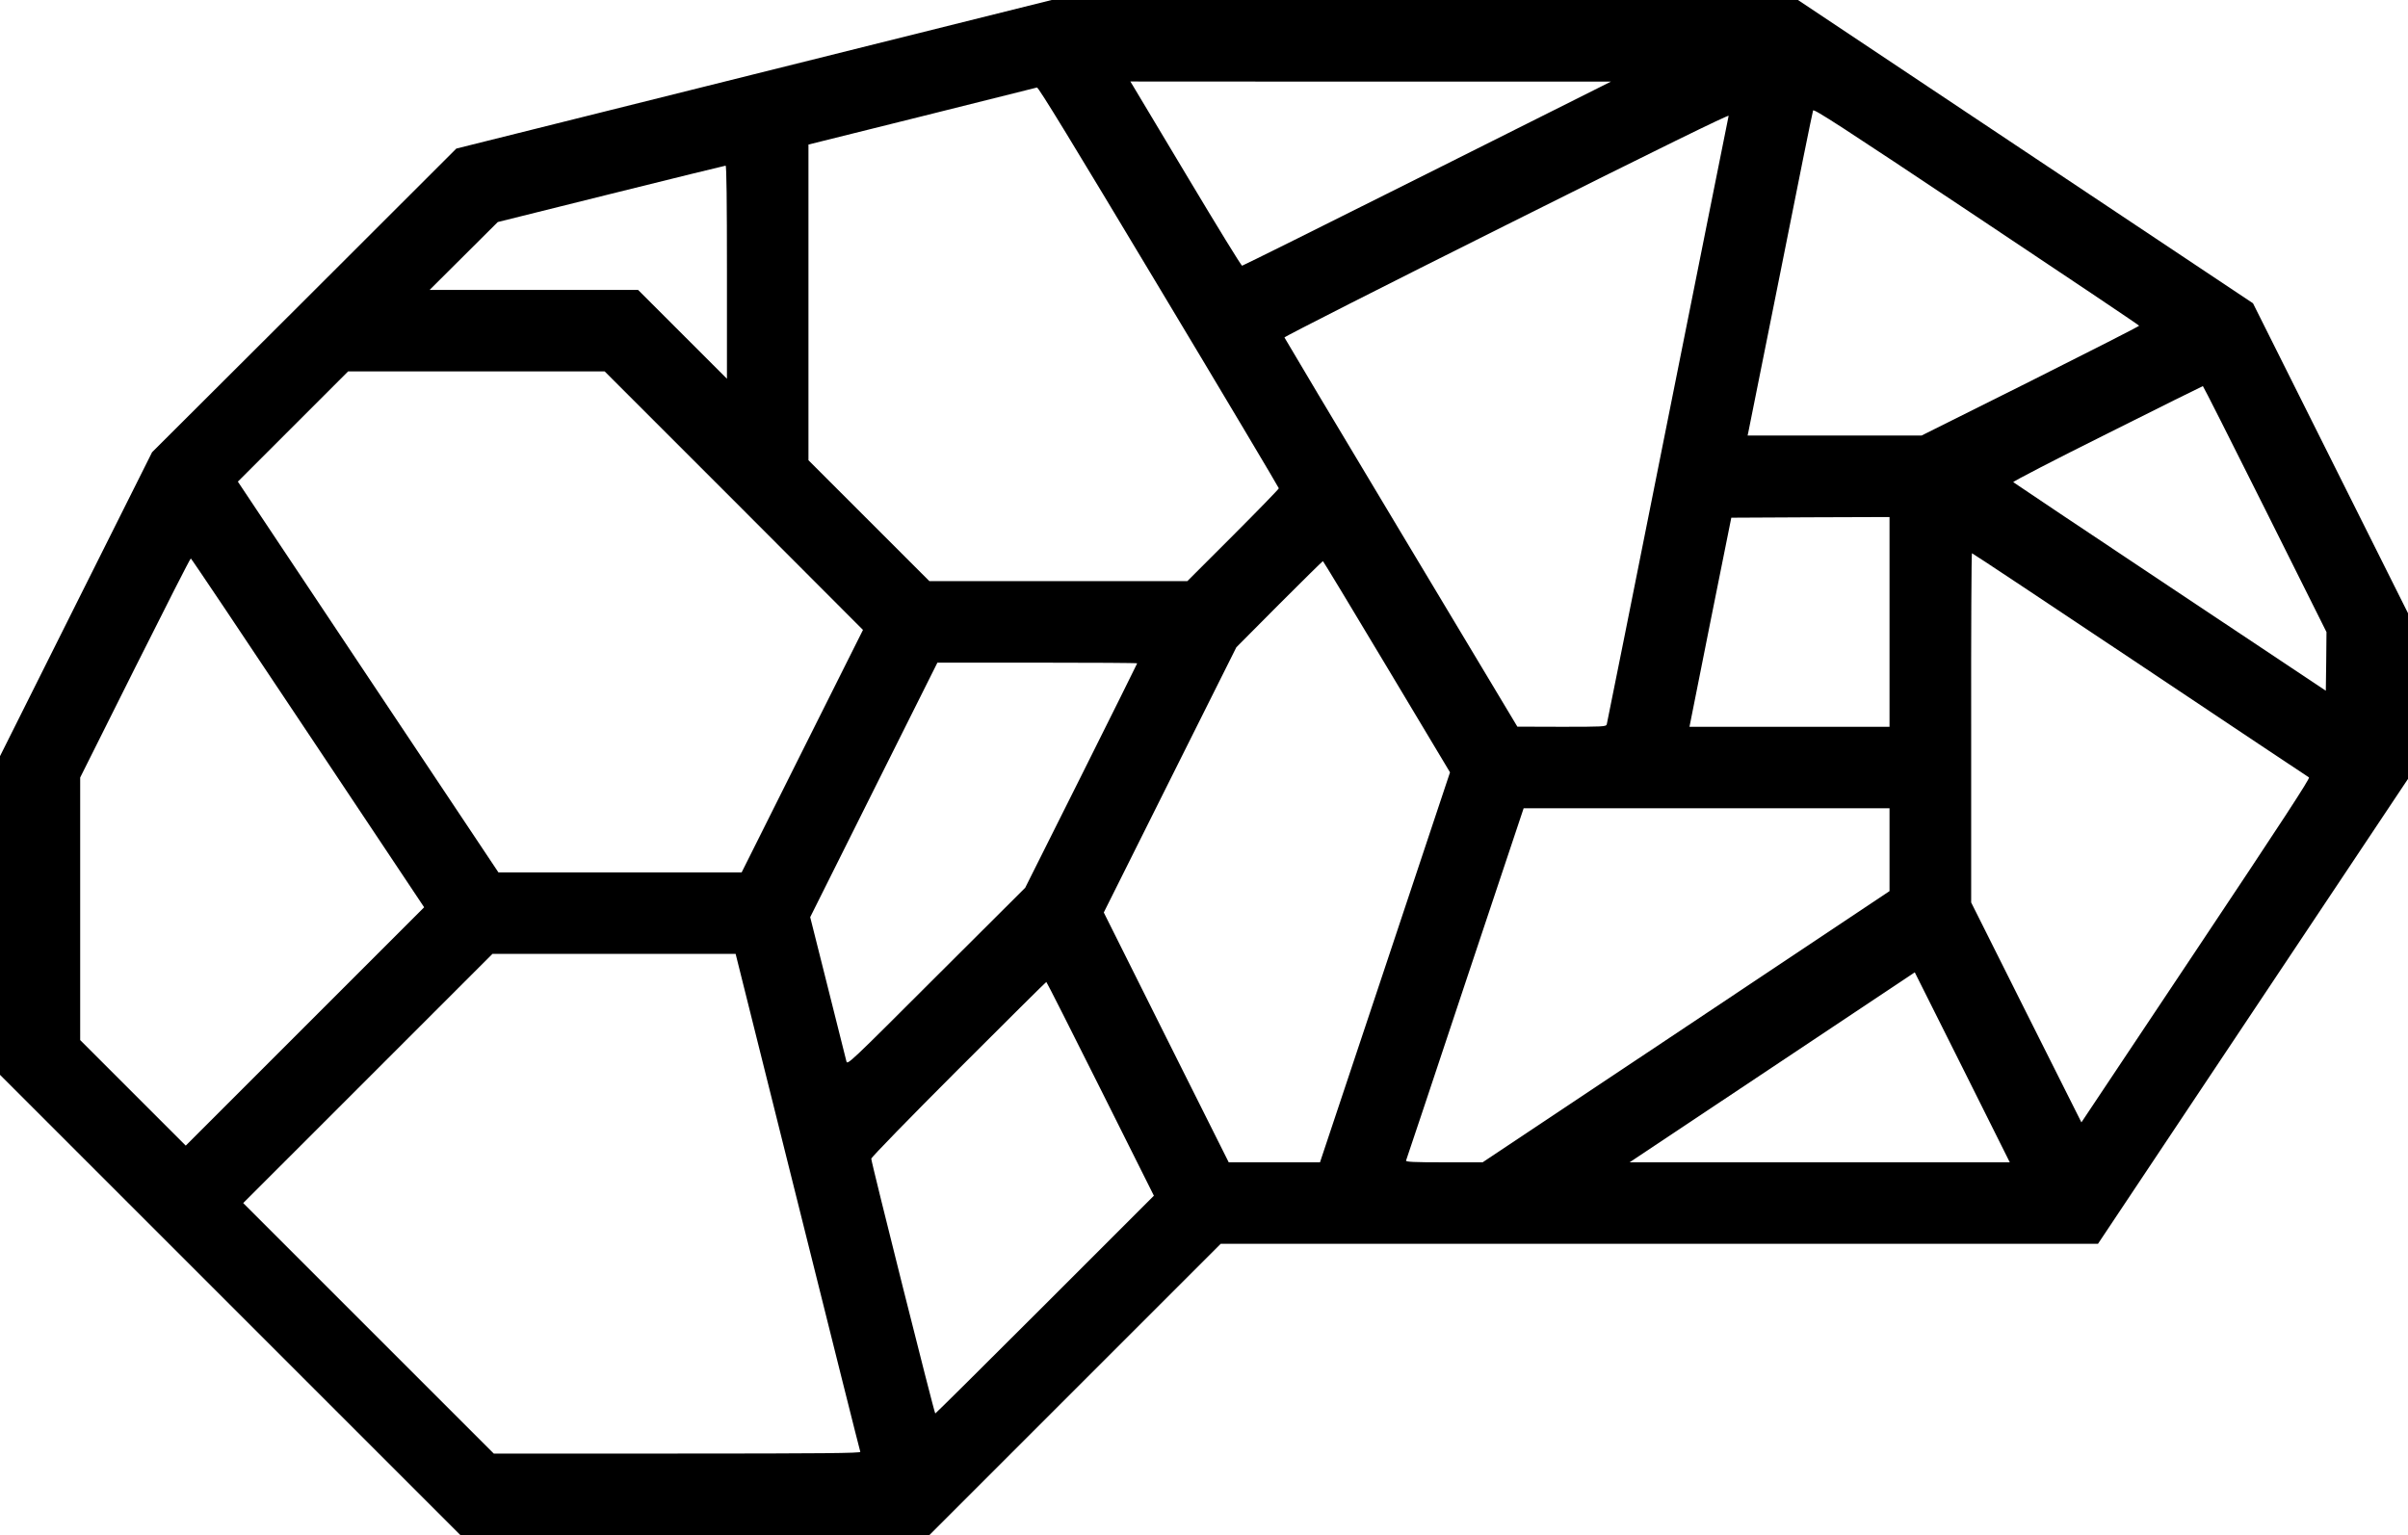 <?xml version="1.0" encoding="UTF-8"?>
<svg width="1802px" height="1149px" viewBox="0 0 1802 1149" version="1.1" xmlns="http://www.w3.org/2000/svg" xmlns:xlink="http://www.w3.org/1999/xlink">
    <title>damagecontrolstudio-logo 2</title>
    <g id="Page-1" stroke="none" stroke-width="1" fill="none" fill-rule="evenodd">
        <g id="damagecontrolstudio-logo" fill="#000000" fill-rule="nonzero">
            <g id="Group" transform="translate(901, 574.5) scale(-1, 1) rotate(-180) translate(-901, -574.5) ">
                <path d="M286.3,1035.5 L116,922 L58,806 L0,690 L0,628 L0,566 L116,392 L232,218 L560.3,218 L888.5,218 L997.5,109 L1106.5,0 L1282,0 L1457.5,0 L1629.8,172.3 L1802,344.5 L1802,463.8 L1802,583 L1745.1,696.8 L1688.2,810.5 L1574.3,924.1 L1460.5,1037.8 L1237.8,1093.4 L1015,1149 L735.8,1149 L456.5,1149 L286.3,1035.5 Z M953.8,1084.2 C952.5,1082 934,1051 912.5,1015.2 C891.1,979.4 873.1,950.1 872.5,950.1 C872,950.1 809.6,981.1 734,1019 L596.5,1087.9 L776.3,1087.9 L956.1,1088 L953.8,1084.2 Z M1112.3,1061.9 L1197,1040.8 L1197,922.6 L1197,804.5 L1151.8,759.3 L1106.5,714 L1010,714 L913.5,714 L879.2,748.3 C860.4,767.1 845,783 845,783.5 C845,784 885.4,851.9 934.8,934.2 C999.5,1042.1 1024.9,1083.8 1026,1083.502 C1026.8,1083.3 1065.6,1073.6 1112.3,1061.9 Z M469.5,946 C482.5,880.8 493.4,826.5 493.7,825.3 L494.2,823 L429.1,823 L364,823 L282.5,863.7 C237.7,886.2 201.1,904.8 201.2,905.2 C201.4,905.7 256.2,942.5 323,987 C424.8,1054.9 444.6,1067.7 445.2,1066.3 C445.6,1065.3 456.6,1011.2 469.5,946 Z M840.8,896.4 C840.6,895.8 801.4,830 753.5,750.2 L666.5,605.1 L633.3,605 C602.6,605 600.1,605.1 599.6,606.8 C599.3,607.7 578.8,710.2 554,834.5 C529.2,958.8 508.6,1061.3 508.398,1062.3 C508,1063.5 560.3,1037.9 674.4,980.8 C766.1,935 840.9,897 840.8,896.4 Z M1344.8,1003.9 L1429.5,982.8 L1455,957.4 L1480.5,932 L1402.5,932 L1324.5,932 L1291.3,898.8 L1258,865.5 L1258,945.3 C1258,998 1258.3,1025 1259,1025 C1259.6,1025 1298.1,1015.5 1344.8,1003.9 Z M1582.8,829.7 L1624,788.5 L1526.5,642.2 L1429,496 L1338,496 L1247,496 L1201.6,586.8 L1156.2,677.5 L1252.8,774.3 L1349.5,871 L1445.5,871 L1541.5,871 L1582.8,829.7 Z M225.1,824.4 C264.3,804.9 295.9,788.5 295.4,788.1 C294.9,787.6 242.1,752.3 178,709.6 L61.5,632 L61.2,654 L61,675.9 L107,768 C132.3,818.6 153.2,860 153.5,860 C153.8,860 186,844 225.1,824.4 Z M522.1,683.3 L537.7,605 L462.9,605 L388,605 L388,683.5 L388,762 L447.2,761.8 L506.4,761.5 L522.1,683.3 Z M326.9,604.3 L326.9,473.5 L285.7,391.2 L244.4,308.9 L158.6,437.6 C94.6,533.6 73.1,566.5 74.1,567.1 C74.9,567.5 131.8,605.5 200.5,651.4 C269.3,697.3 325.8,734.9 326.3,734.9 C326.7,735 327,676.2 326.9,604.3 Z M1701,649 L1742,567 L1742,468.7 L1742,370.5 L1702.5,331 L1663,291.5 L1573.8,380.7 L1484.6,469.9 L1571.6,600.4 C1619.4,672.2 1658.8,731 1659.2,731 C1659.7,731 1678.4,694.1 1701,649 Z M844.7,696.8 L876.8,664.5 L926.4,565.3 L976,466 L929.3,372.5 L882.5,279 L848.3,279 L814.2,279 L765.5,425 L716.9,570.9 L764.2,649.9 C790.2,693.4 811.7,728.9 812,729 C812.3,729 827,714.5 844.7,696.8 Z M1148.1,557.8 L1195.7,462.5 L1182.5,410 C1175.3,381.1 1169,356.2 1168.6,354.6 C1167.9,351.7 1166.3,353.2 1101.4,418.1 L1034.8,484.5 L992.9,568.2 C969.9,614.3 951,652.2 951,652.5 C951,652.8 984.6,653 1025.8,653 L1100.5,653 L1148.1,557.8 Z M705.6,412.8 C729.6,340.6 749.5,280.9 749.8,280.3 C750.1,279.3 744,279 721.4,279 L692.5,279 L540.2,380.5 L388,482 L388,513 L388,544 L524.9,544 L661.8,544 L705.6,412.8 Z M1526.7,341.8 L1620,248.5 L1526.3,154.8 L1432.5,61 L1295.1,61 C1185.7,61 1157.9,61.3 1158.198,62.3 C1158.5,62.9 1179.6,147.1 1205.1,249.3 L1251.5,435 L1342.5,435 L1433.5,435 L1526.7,341.8 Z M478.5,348.3 L582.5,279 L440.2,279 L298,279 L333.5,350.1 L369.1,421.2 L371.8,419.4 C373.3,418.4 421.3,386.5 478.5,348.3 Z M1084.7,348.8 C1121.6,311.9 1150,282.7 1150,281.7 C1150,279 1102.8,91 1102.1,91 C1101.8,91 1064.8,127.7 1020,172.5 L938.5,254 L978.5,334 C1000.5,378 1018.7,414 1019,414 C1019.3,414 1048.9,384.6 1084.7,348.8 Z" id="Shape" transform="translate(901, 574.5) scale(-1, 1) translate(-901, -574.5) "></path>
            </g>
        </g>
    </g>
</svg>